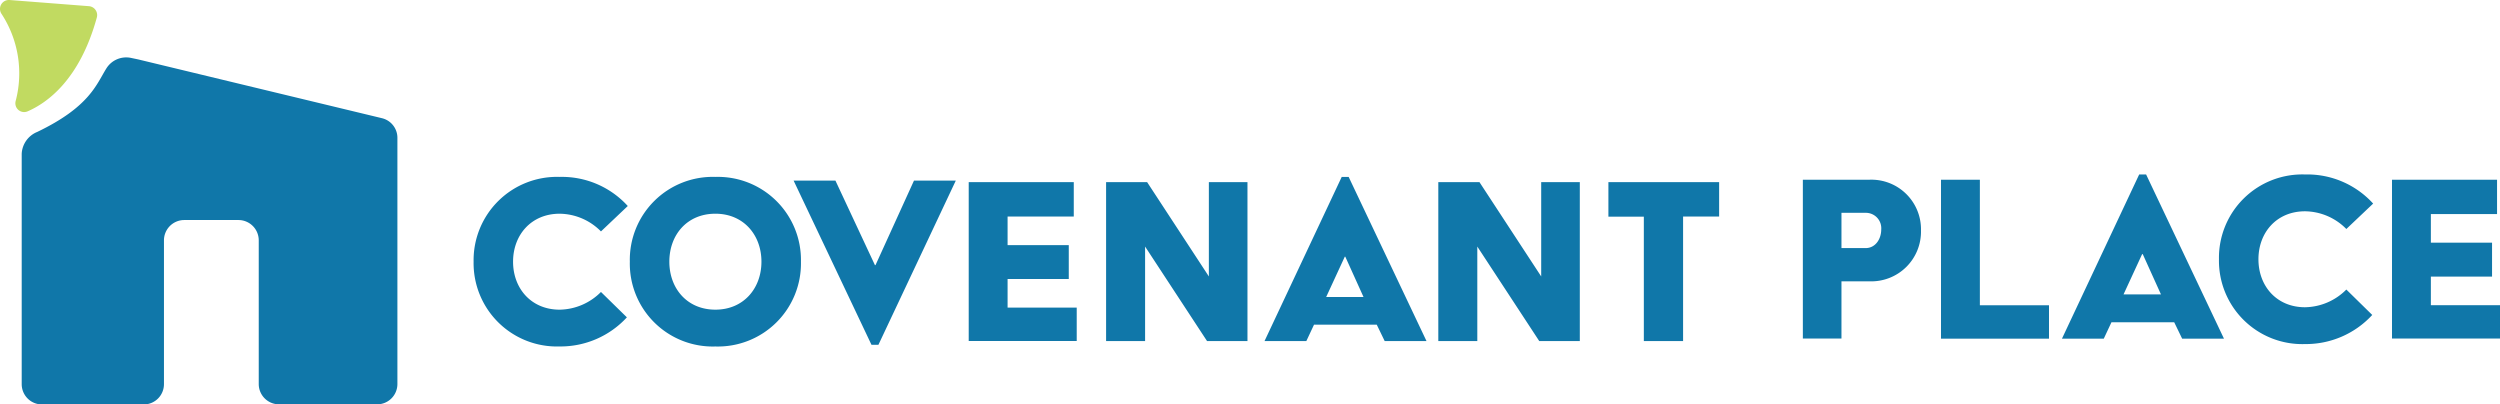 <svg xmlns="http://www.w3.org/2000/svg" width="413.181" height="66.845"><path d="M.238 2.272a17.958 17.958 0 012.353 14.416 1.449 1.449 0 001.972 1.714c3.265-1.42 8.628-5.236 11.448-15.539a1.479 1.479 0 00-1.294-1.841L1.574.002a1.472 1.472 0 00-1.336 2.27" fill="#c1da61"/><path d="M6.173 21.797a4.11 4.11 0 00-2.586 3.6v38.1a3.357 3.357 0 003.35 3.35h16.811a3.357 3.357 0 003.35-3.35V39.714a3.357 3.357 0 013.35-3.349h8.967a3.357 3.357 0 013.348 3.349v23.761a3.357 3.357 0 003.349 3.35H62.33a3.357 3.357 0 003.35-3.35v-40.7a3.333 3.333 0 00-2.565-3.244L22.836 9.819l-1.208-.254a3.861 3.861 0 00-4.031 1.717c-1.675 2.671-2.777 6.36-11.426 10.515m86.327 7.441a14.709 14.709 0 0111.255 4.81l-4.431 4.2a9.724 9.724 0 00-6.826-2.926c-4.685 0-7.7 3.5-7.7 7.929s3.01 7.929 7.7 7.929a9.814 9.814 0 006.826-2.926l4.284 4.194a14.906 14.906 0 01-11.108 4.812 13.777 13.777 0 01-14.225-14.012 13.777 13.777 0 0114.225-14.01zm25.736 0a13.731 13.731 0 0114.14 14.01 13.731 13.731 0 01-14.14 14.016 13.706 13.706 0 01-14.14-14.016 13.706 13.706 0 0114.14-14.01zm0 21.941c4.643 0 7.611-3.5 7.611-7.929s-2.968-7.929-7.611-7.929c-4.685 0-7.611 3.5-7.611 7.929 0 4.41 2.926 7.929 7.611 7.929zm41.847-21.072h17.383v5.681h-10.938v4.727h10.112v5.6h-10.112v4.727h11.426v5.512h-17.85V30.107zm22.726 0h6.784l10.2 15.582V30.107h6.381v26.266h-6.678l-10.242-15.624v15.624h-6.445V30.107zm38.943-.869h1.145l12.868 27.135h-6.911l-1.314-2.714h-10.367l-1.272 2.714h-6.911zm3.6 19.843l-3.01-6.657h-.085l-3.074 6.657zm12.384-18.974h6.784l10.2 15.582V30.107h6.381v26.266h-6.7l-10.241-15.624v15.624h-6.445V30.107zm33.962 5.7h-5.872v-5.7h18.3v5.681h-5.957v20.585h-6.487V35.807zm-127.091 8.016h.09l6.36-13.97h6.911l-12.788 27.135h-1.145l-12.868-27.135h6.911zm153.357-14.119h10.981a8.2 8.2 0 018.543 8.395 8.216 8.216 0 01-8.543 8.395h-4.6v9.455h-6.381zm10.367 11.3c1.654 0 2.586-1.526 2.586-3.074a2.546 2.546 0 00-2.586-2.756h-3.985v5.83zm12.443-11.3h6.445v20.754h11.426v5.512h-17.85V29.704zm32.775-.869h1.145L367.56 55.97h-6.911l-1.314-2.713h-10.367l-1.272 2.714h-6.911zm3.6 19.821l-3.01-6.657h-.102l-3.074 6.657zm23.811-19.821a14.709 14.709 0 0111.257 4.812l-4.431 4.2a9.724 9.724 0 00-6.826-2.926c-4.685 0-7.7 3.5-7.7 7.929s3.01 7.929 7.7 7.929a9.814 9.814 0 006.826-2.926l4.282 4.2a14.906 14.906 0 01-11.108 4.812 13.777 13.777 0 01-14.225-14.017 13.777 13.777 0 0114.225-14.013zm14.352.869h17.383v5.681h-10.938v4.727h10.112v5.6h-10.112v4.727h11.426v5.512h-17.85V29.704z" fill="#1077a9"/></svg>